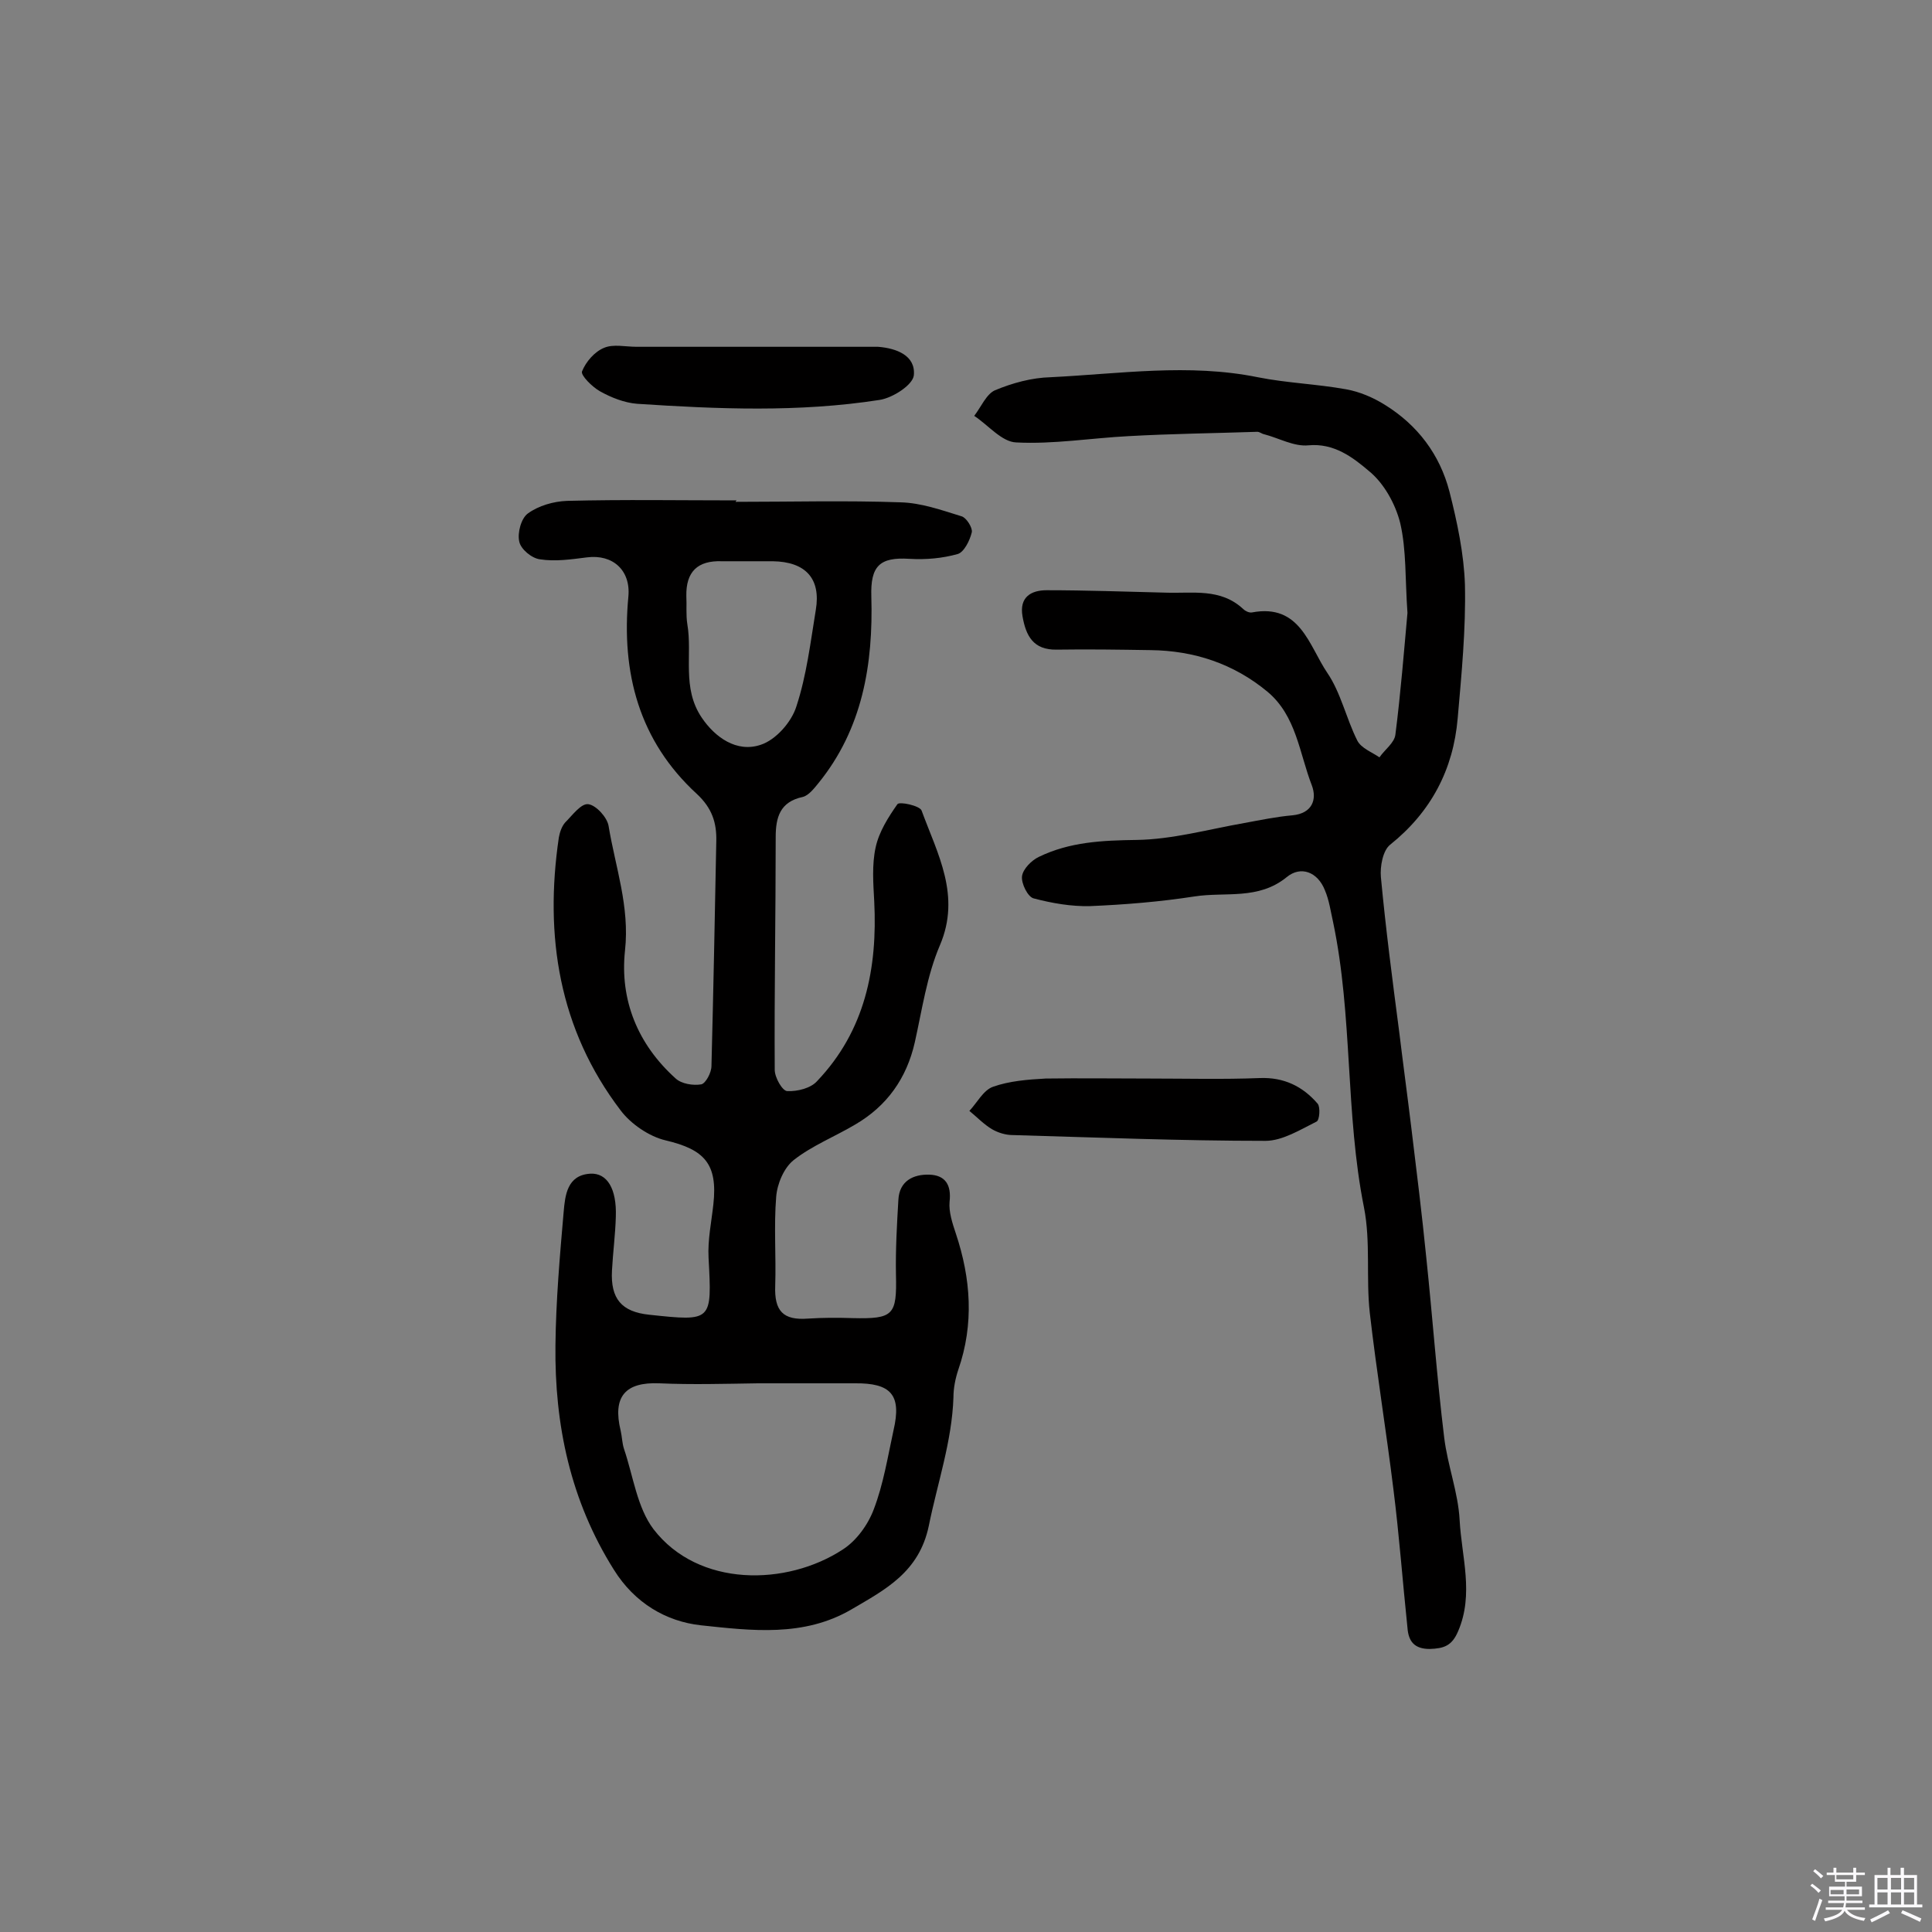 <svg enable-background="new 0 0 400 400" viewBox="0 0 400 400" xmlns="http://www.w3.org/2000/svg"><rect x="0" y="0" width="400" height="400" fill="#808080" stroke="none"/><path d="m374.8 390.4.4-.4c.7.5 1.3 1 1.8 1.4l-.5.5c-.5-.6-1.1-1.1-1.7-1.5zm1 7.3-.6-.3c.5-1.4 1.1-2.8 1.5-4.3.2.1.4.2.6.3-.5 1.3-1 2.8-1.5 4.3zm-.4-10.3.4-.4c.4.3 1 .8 1.7 1.4l-.5.5c-.4-.5-1-1-1.6-1.5zm2.5.3h1.7v-1h.6v1h3.5v-1h.6v1h1.8v.5h-1.8v1.4h-2v1h3.2v2h-3.2v.9h3.3v.5h-3.4c0 .3-.1.6-.1.9h4v.5h-3.7c.7.9 1.9 1.5 3.8 1.7-.1.2-.2.4-.3.6-2.1-.4-3.5-1.1-4-2.1-.4 1-1.8 1.7-4 2.2-.1-.2-.2-.4-.3-.6 2.1-.4 3.4-1 3.8-1.8h-3.4v-.5h3.6c.1-.3.1-.6.2-.9h-3.3v-.5h3.4c0-.3 0-.6 0-.9h-3.2v-2h3.3v-1h-2.1v-1.4h-1.7v-.5zm1.1 3.5v1h2.7c0-.3 0-.4 0-.4 0-.1 0-.2 0-.2 0-.1 0-.2 0-.3h-2.7zm1.2-3v.9h3.5v-.9zm4.7 3h-2.6v.6.4h2.6z" fill="#fbfafc"/><path d="m393.6 386.7h.6v1.5h2.7v6.1h1.1v.6h-11v-.6h1.1v-6.1h2.7v-1.5h.6v1.5h2.1v-1.5zm-2.7 8.8.4.6c-1.2.6-2.5 1.3-3.8 1.9-.1-.2-.2-.4-.3-.6 1.2-.6 2.5-1.2 3.7-1.9zm-2.2-6.7v2.4h2.1v-2.4zm0 3v2.5h2.1v-2.5zm2.8-3v2.4h2.1v-2.4zm0 3v2.5h2.1v-2.5zm6 6.1c-1.4-.7-2.7-1.3-3.9-1.8l.3-.6c1.5.6 2.7 1.2 3.9 1.7zm-1.2-9.1h-2.1v2.4h2.1zm-2.1 3v2.5h2.1v-2.5z" fill="#fbfafc"/><g fill="#010000"><path d="m152.3 103.9c11.4 0 22.8-.3 34.1.1 4.3.1 8.5 1.6 12.7 2.9 1 .3 2.3 2.4 2.1 3.3-.4 1.7-1.6 4.1-2.9 4.5-3.2.9-6.6 1.2-10 1-6.2-.4-8.1 1.5-7.9 7.8.4 14-1.8 27.4-11 38.7-.9 1.1-2 2.5-3.2 2.8-4.7 1-5.6 4.2-5.6 8.3 0 16.1-.3 32.2-.2 48.2 0 1.6 1.6 4.4 2.6 4.4 2.1.1 4.9-.6 6.2-2.1 9.9-10.4 12.5-23.3 11.8-37.2-.2-3.7-.5-7.6.3-11.2.7-3.2 2.6-6.2 4.5-8.9.4-.6 4.6.3 5 1.3 3.3 9 8.2 17.6 3.8 27.9-2.7 6.3-3.7 13.4-5.2 20.1-1.7 7.5-5.8 13.2-12.3 17-4.2 2.5-9 4.4-12.8 7.4-2 1.6-3.4 4.9-3.6 7.6-.5 6.1 0 12.3-.2 18.4-.2 5.2 1.6 7.2 6.8 6.8 3.1-.2 6.1-.2 9.2-.1 8.5.2 9.2-.6 9-9-.1-5.2.2-10.4.5-15.5.2-3.9 3.1-5.3 6.4-5.2s4.6 2.1 4.2 5.6c-.2 2.1.6 4.5 1.3 6.6 3.1 9.3 3.8 18.7.5 28.2-.6 1.8-1 3.8-1 5.7-.3 9.1-3.3 17.7-5.1 26.6-2 9.6-9 13.2-16 17.3-9.9 5.8-20.8 4.4-31.2 3.3-7.2-.8-13.7-4.6-18-11.5-9-14.3-12.3-30-12.1-46.5.1-9.2.9-18.4 1.7-27.6.3-3.4.7-7.6 5.5-7.9 3.5-.2 5.5 3.1 5.3 8.9-.1 3.7-.6 7.4-.8 11.2-.3 5.8 2 8.5 7.7 9.1 13.1 1.4 13 1.4 12.3-11.8-.2-3.7.6-7.4 1-11.1.9-8.3-1.8-11.3-9.9-13.2-3.4-.8-7.2-3.4-9.3-6.2-12.8-16.8-15.8-36.1-12.8-56.5.2-1.1.6-2.3 1.3-3.1 1.5-1.5 3.3-4 4.8-3.8 1.6.2 3.9 2.7 4.2 4.5 1.4 8.5 4.4 16.7 3.4 25.8-1.1 10.2 2.6 19.4 10.5 26.5 1.2 1.1 3.6 1.5 5.3 1.2.9-.2 2.1-2.4 2.1-3.8.4-15.5.7-31 1-46.5.1-3.9-.9-6.9-4-9.8-12-11-15.7-25.1-14.2-40.9.5-5.4-3.2-8.8-8.6-8.1-3.2.4-6.5.9-9.7.4-1.7-.2-4-2.1-4.3-3.7-.4-1.8.4-4.8 1.8-5.8 2.2-1.6 5.3-2.5 8.1-2.6 11.7-.3 23.4-.1 35.1-.1-.2.2-.2.3-.2.3zm4.6 182.5c-6.8.1-13.6.3-20.4 0-7.1-.3-9.7 2.8-8 9.8.3 1.3.3 2.6.7 3.8 1.9 5.6 2.7 12.1 6.1 16.6 9.3 12.1 27.6 11.8 39.2 4.2 2.8-1.8 5.2-5.1 6.4-8.3 2-5.2 2.9-10.9 4.1-16.4 1.7-7.3-.5-9.8-8.1-9.7-6.7 0-13.3 0-20 0zm-7.4-170.2c-5.1-.2-7.5 2.2-7.4 7.2.1 1.9-.1 3.9.2 5.8 1.1 6.4-1.2 13.2 3 19.4 2.7 4 7.2 7.3 12.2 5.6 3.1-1 6.4-4.7 7.4-8 2.1-6.4 2.9-13.2 4-19.9 1.1-6.5-2.1-10-8.9-10.1-3.4 0-6.9 0-10.5 0z"/><path d="m291.4 126.9c-.5-7-.2-13-1.5-18.6-1-4-3.4-8.3-6.5-10.8-3.3-2.8-7.2-5.8-12.5-5.3-3 .3-6.1-1.5-9.2-2.3-.5-.1-.9-.5-1.4-.5-8.9.3-17.8.4-26.7.9-7.7.4-15.5 1.7-23.2 1.3-3-.1-5.8-3.6-8.7-5.5 1.4-1.8 2.5-4.5 4.3-5.3 3.6-1.5 7.6-2.6 11.5-2.7 14.3-.7 28.6-2.9 42.9 0 6 1.2 12.2 1.4 18.3 2.5 2.8.5 5.6 1.7 8 3.2 6.8 4.2 11.4 10.3 13.4 18 1.6 6.3 3 12.9 3.2 19.3.2 9.2-.7 18.4-1.5 27.6-.9 10.6-5.5 19.4-14 26.2-1.5 1.2-2.1 4.5-1.9 6.7 1 10.7 2.4 21.4 3.8 32.1.8 6.6 1.7 13.2 2.5 19.8 1.1 9 2.2 17.9 3.1 26.9 1.3 12.4 2.2 24.9 3.7 37.2.7 5.8 2.9 11.4 3.2 17.1.4 7.6 3 15.3-.3 23-1.3 3.1-3 3.6-5.9 3.7-3.2 0-4.4-1.6-4.6-4.4-1-9.5-1.7-19.1-2.9-28.6-1.5-12.2-3.5-24.4-4.9-36.6-.8-7.2.2-14.7-1.2-21.8-3.9-19.5-2.3-39.6-6.4-59.1-.5-2.2-.8-4.5-1.7-6.6-1.5-3.8-5-5.1-7.9-2.7-5.9 4.8-12.7 3-19.1 4-7.1 1.1-14.4 1.7-21.6 2-3.9.1-7.9-.6-11.7-1.6-1.2-.3-2.6-3.1-2.4-4.6s2-3.3 3.5-4c6.4-3.1 13.1-3.4 20.2-3.5 7.4-.1 14.9-2.2 22.3-3.5 3.3-.6 6.6-1.3 10-1.6 4.1-.4 5.1-3.3 4-6.2-2.6-6.7-3.2-14.4-9.2-19.4-7-5.8-15.2-8.5-24.2-8.6-6.5-.1-12.9-.2-19.4-.1-4.9.1-6.4-2.9-7.1-6.9s1.8-5.4 5-5.4c8.2 0 16.4.3 24.6.5 5.6.2 11.4-1 16.1 3.4.4.4 1.2.8 1.8.7 10-1.9 11.8 6.9 15.6 12.5 2.8 4.1 3.9 9.4 6.2 14 .8 1.6 3 2.4 4.6 3.5 1.1-1.6 3.1-3 3.3-4.7 1.1-8.6 1.8-17.5 2.5-25.2z"/><path d="m237.9 223.3c7.6 0 15.3.2 22.9-.1 5-.2 8.9 1.7 12 5.3.6.7.4 3.4-.2 3.7-3.4 1.7-7.1 4-10.6 4-17.5 0-34.9-.7-52.4-1.2-1.4 0-3-.5-4.2-1.2-1.7-1-3.1-2.5-4.7-3.8 1.6-1.7 2.9-4.3 4.9-5 3.4-1.2 7.2-1.5 10.9-1.7 7.1-.1 14.3 0 21.4 0z"/><path d="m154.6 71.8h24.3 2.9c3.8.3 7.8 1.8 7.4 5.9-.2 2-4.4 4.7-7.1 5.1-16.7 2.6-33.5 1.9-50.2.8-2.6-.2-5.4-1.3-7.7-2.6-1.6-.9-4-3.3-3.7-4.1.8-2 2.6-4.1 4.6-4.9 1.9-.8 4.4-.2 6.7-.2z"/></g></svg>